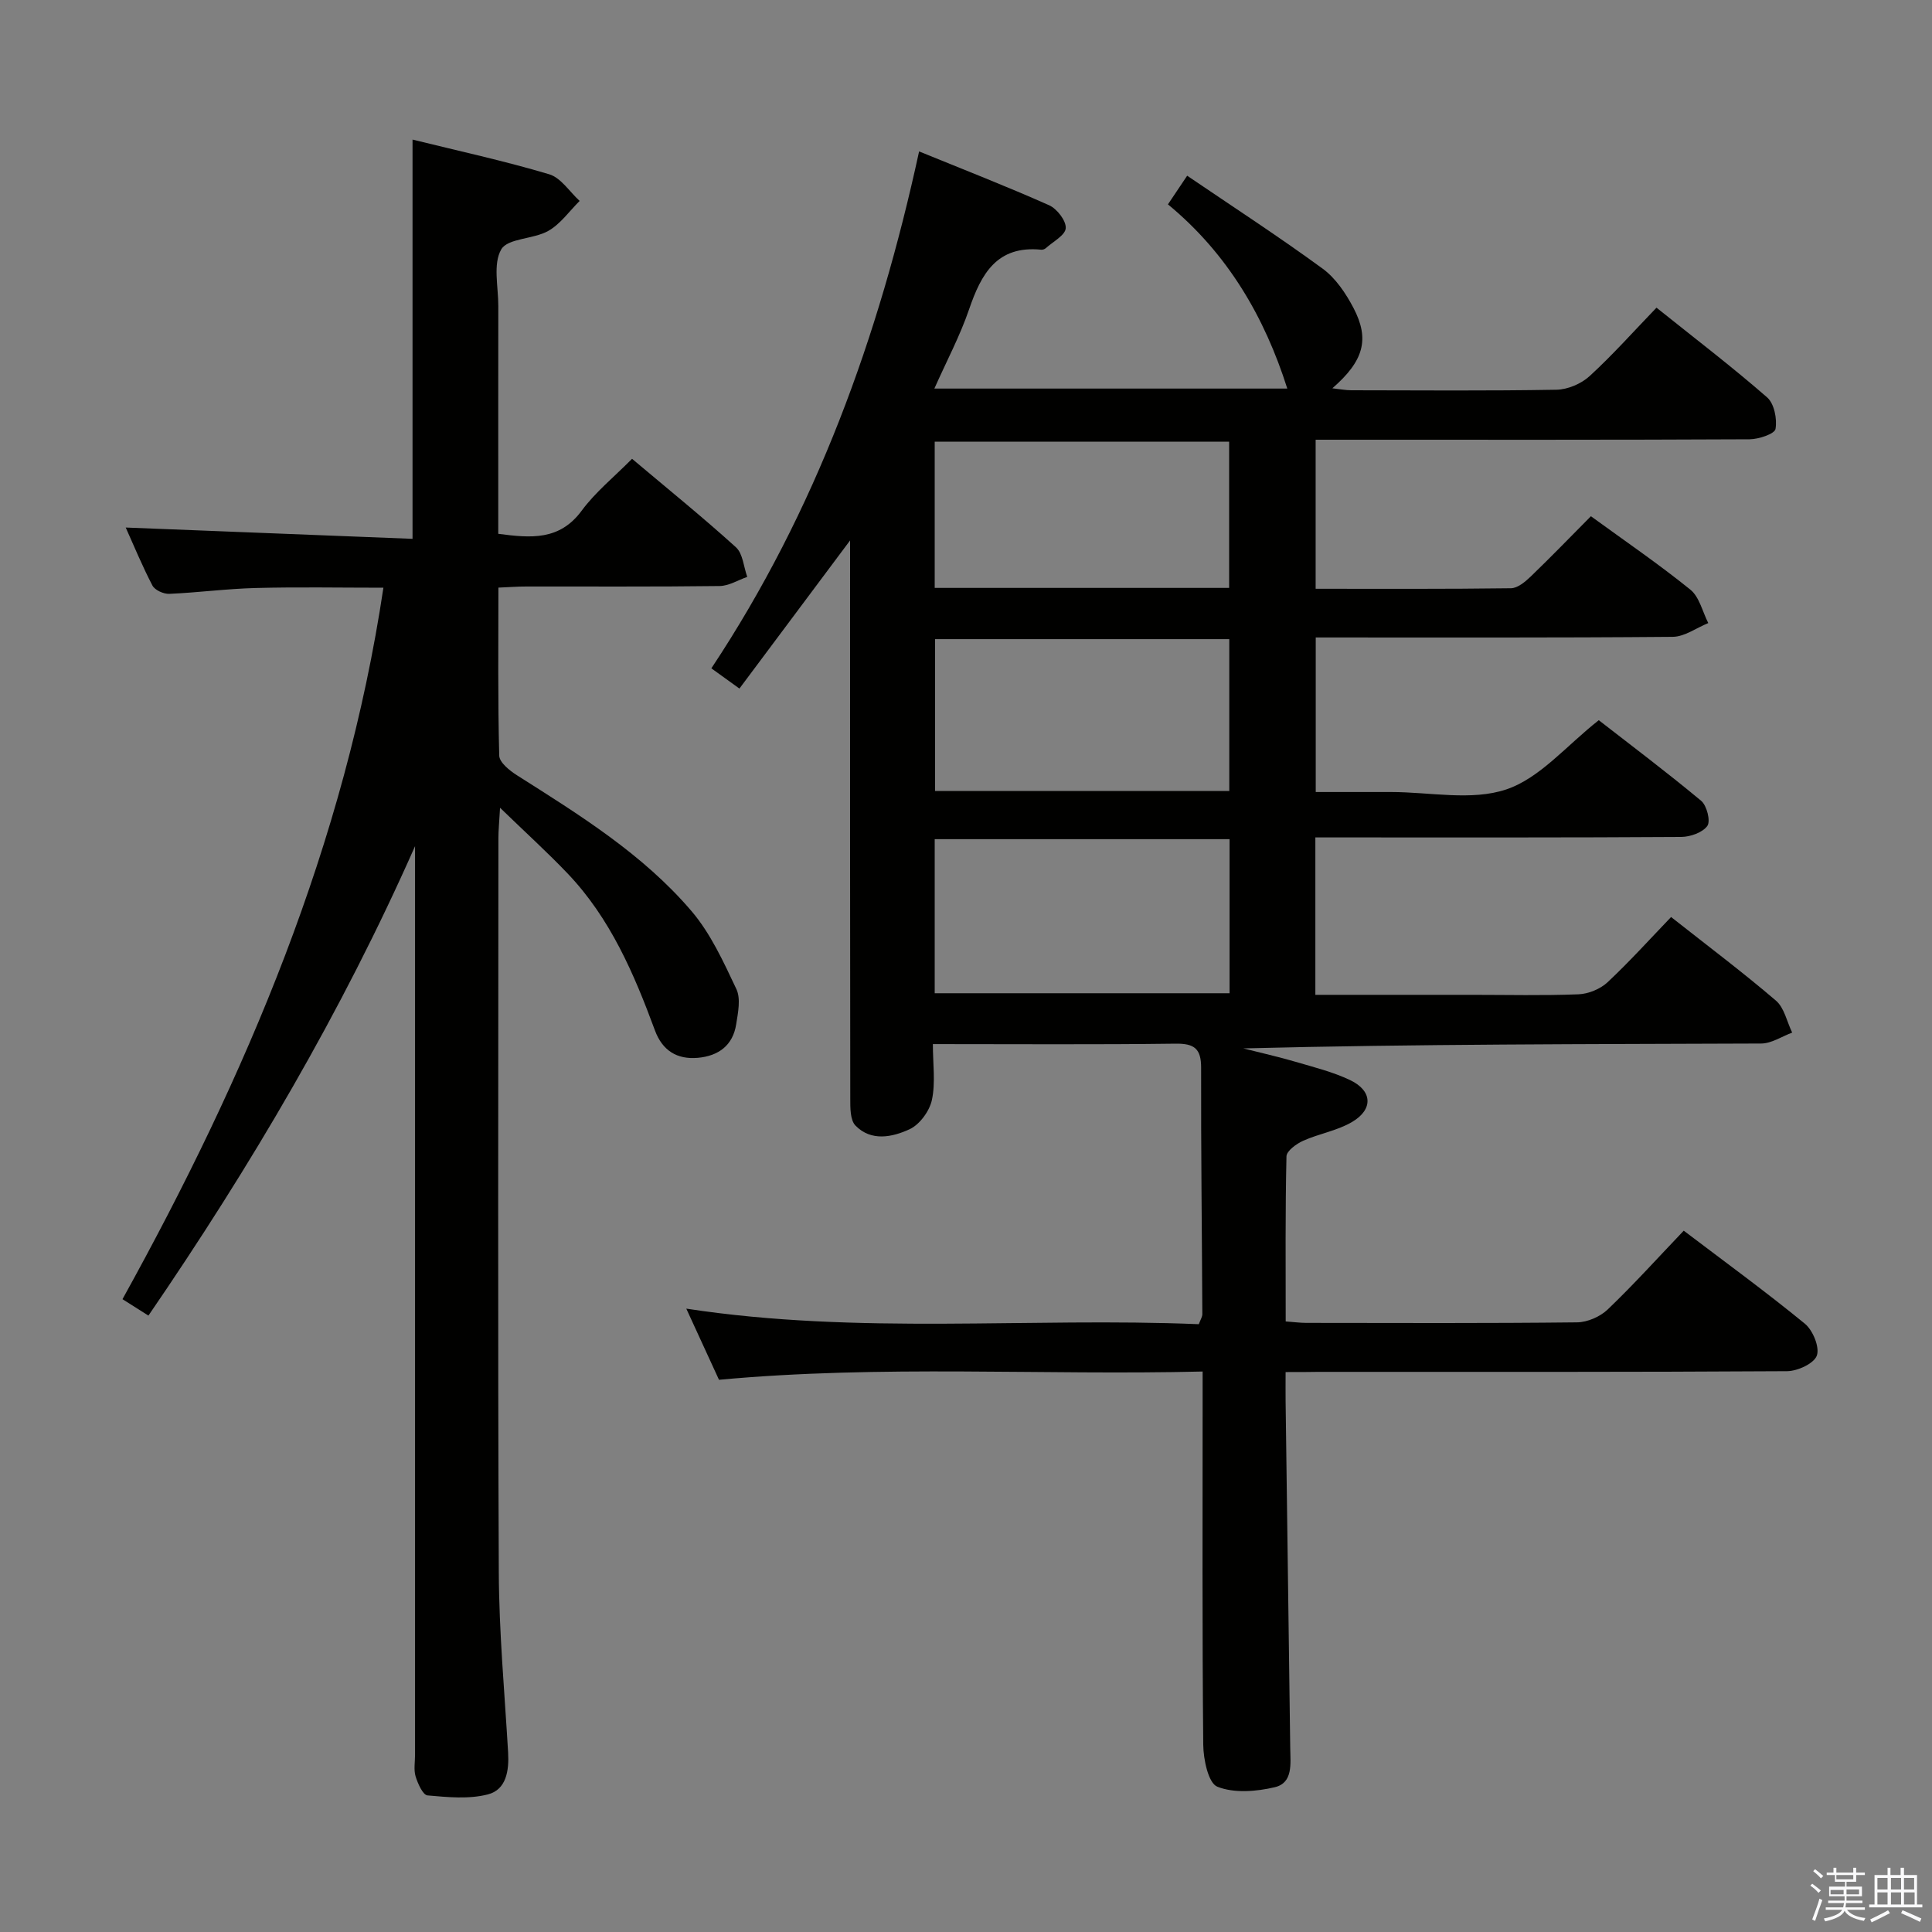 <svg enable-background="new 0 0 400 400" viewBox="0 0 400 400" xmlns="http://www.w3.org/2000/svg"><rect x="0" y="0" width="400" height="400" fill="#808080" stroke="none"/><path d="m374.8 390.4.4-.4c.7.5 1.3 1 1.8 1.4l-.5.5c-.5-.6-1.1-1.1-1.7-1.5zm1 7.3-.6-.3c.5-1.4 1.1-2.8 1.5-4.3.2.1.4.2.6.3-.5 1.3-1 2.8-1.5 4.3zm-.4-10.3.4-.4c.4.3 1 .8 1.7 1.4l-.5.5c-.4-.5-1-1-1.6-1.5zm2.5.3h1.7v-1h.6v1h3.5v-1h.6v1h1.8v.5h-1.8v1.4h-2v1h3.2v2h-3.2v.9h3.3v.5h-3.4c0 .3-.1.6-.1.9h4v.5h-3.7c.7.9 1.9 1.5 3.8 1.7-.1.2-.2.4-.3.6-2.1-.4-3.5-1.1-4-2.1-.4 1-1.8 1.7-4 2.2-.1-.2-.2-.4-.3-.6 2.1-.4 3.4-1 3.8-1.8h-3.4v-.5h3.6c.1-.3.1-.6.2-.9h-3.3v-.5h3.4c0-.3 0-.6 0-.9h-3.2v-2h3.3v-1h-2.1v-1.4h-1.7v-.5zm1.1 3.5v1h2.7c0-.3 0-.4 0-.4 0-.1 0-.2 0-.2 0-.1 0-.2 0-.3h-2.7zm1.2-3v.9h3.5v-.9zm4.7 3h-2.6v.6.4h2.6z" fill="#fafafb"/><path d="m393.6 386.7h.6v1.5h2.7v6.1h1.1v.6h-11v-.6h1.1v-6.1h2.7v-1.5h.6v1.5h2.1v-1.5zm-2.7 8.8.4.6c-1.2.6-2.5 1.3-3.8 1.9-.1-.2-.2-.4-.3-.6 1.2-.6 2.5-1.2 3.7-1.9zm-2.2-6.7v2.4h2.1v-2.4zm0 3v2.5h2.1v-2.5zm2.8-3v2.4h2.1v-2.4zm0 3v2.5h2.1v-2.5zm6 6.1c-1.4-.7-2.7-1.3-3.9-1.8l.3-.6c1.5.6 2.7 1.2 3.9 1.7zm-1.2-9.1h-2.1v2.4h2.1zm-2.1 3v2.5h2.2v-2.5z" fill="#fafafb"/><g fill="#010100"><path d="m266.17 284.07c0 2.4-.02 4.19 0 5.98.32 23.98.64 47.95.96 71.92.04 3.18.61 7.15-3.19 8.05-3.83.91-8.43 1.28-11.9-.1-1.87-.74-2.89-5.65-2.92-8.69-.23-23.66-.13-47.33-.13-70.99 0-1.82 0-3.63 0-6.28-33.31.81-66.37-1.41-100.13 1.71-2.03-4.41-4.26-9.25-6.77-14.73 35.83 5.48 70.99 1.76 106.11 3.22.34-.93.74-1.52.73-2.11-.08-16.99-.29-33.99-.25-50.98.01-3.94-1.39-5.04-5.27-4.99-16.47.21-32.95.09-50.27.09 0 4.1.57 7.98-.2 11.57-.5 2.31-2.54 5.1-4.63 6.06-3.55 1.64-7.94 2.58-11.19-.76-1.12-1.15-1.08-3.7-1.08-5.61-.06-36.33-.04-72.66-.04-108.99 0-1.81 0-3.61 0-6.55-8 10.71-15.36 20.57-22.91 30.67-2.11-1.52-3.68-2.65-5.81-4.19 21.66-32.65 34.68-68.67 43.01-107.02 9.19 3.75 18.15 7.24 26.91 11.14 1.63.73 3.55 3.2 3.45 4.75-.09 1.47-2.64 2.79-4.14 4.15-.23.2-.63.34-.93.31-9.19-.92-12.43 5-14.95 12.37-1.86 5.44-4.59 10.57-7.18 16.38h73.07c-4.67-14.73-12.29-27.9-24.71-38.14 1.32-1.96 2.4-3.58 3.98-5.93 9.51 6.46 18.97 12.6 28.06 19.25 2.69 1.97 4.8 5.12 6.38 8.14 3.39 6.48 2.12 10.96-4.38 16.62 1.61.18 2.76.41 3.9.41 14.17.02 28.33.14 42.49-.11 2.34-.04 5.13-1.23 6.87-2.82 4.77-4.37 9.09-9.23 13.85-14.17 8.03 6.43 15.67 12.26 22.9 18.57 1.48 1.29 2.1 4.47 1.74 6.54-.17 1.02-3.48 2.13-5.37 2.14-28 .14-55.99.09-83.99.09-1.82 0-3.64 0-5.85 0v30.86c13.55 0 27 .07 40.45-.11 1.37-.02 2.93-1.33 4.05-2.4 4.2-4.04 8.24-8.23 12.49-12.51 7.02 5.11 14.02 9.89 20.59 15.2 1.87 1.51 2.51 4.57 3.71 6.92-2.46.99-4.9 2.83-7.37 2.85-24.49.21-48.99.13-73.9.13v32h14.63 1c8 0 16.63 1.88 23.82-.54 6.97-2.34 12.46-9.08 19.15-14.33 6.68 5.2 14.09 10.77 21.2 16.69 1.17.98 1.98 4.19 1.28 5.19-.98 1.38-3.54 2.28-5.43 2.29-23.16.15-46.33.1-69.49.1-1.97 0-3.95 0-6.24 0v32.59h32.48c7.33 0 14.67.18 21.99-.11 2.05-.08 4.5-1.08 6-2.47 4.59-4.3 8.82-8.99 13.18-13.53 7.7 6.07 14.89 11.47 21.71 17.31 1.74 1.49 2.27 4.38 3.36 6.62-2.14.79-4.28 2.26-6.43 2.26-35.66.14-71.32.1-107.2 1.01 3.61.92 7.26 1.73 10.83 2.78 3.81 1.12 7.72 2.09 11.27 3.78 4.63 2.2 4.85 6.06.4 8.68-3.07 1.81-6.83 2.41-10.13 3.89-1.4.63-3.42 2.1-3.44 3.23-.26 11.29-.16 22.58-.16 34.17 1.75.13 3.03.3 4.31.3 18.66.02 37.33.1 55.99-.11 2.17-.02 4.81-1.17 6.39-2.69 5.39-5.16 10.4-10.72 15.72-16.29 8.49 6.44 16.97 12.62 25.07 19.25 1.66 1.36 3.1 4.85 2.49 6.6-.58 1.65-4 3.23-6.18 3.24-32.33.2-64.66.14-96.99.14-1.97.04-3.97.04-6.82.04zm-11.6-110.33c-20.45 0-40.65 0-61.05 0v31.9h61.05c0-10.76 0-21.16 0-31.9zm-.06-9.98c0-10.86 0-21.11 0-31.43-20.52 0-40.72 0-60.92 0v31.43zm-.03-42.04c0-10.46 0-20.35 0-30.28-20.54 0-40.74 0-60.96 0v30.28z"/><path d="m103.19 121.66c0 11.88-.13 23.34.17 34.79.04 1.4 2.14 3.09 3.67 4.06 12.95 8.21 26.06 16.32 36.11 28.09 3.99 4.66 6.66 10.56 9.32 16.18.94 1.99.34 4.88-.04 7.28-.68 4.39-3.68 6.57-7.94 6.95-4.33.38-7.34-1.51-8.88-5.67-4.34-11.76-9.26-23.24-18.07-32.48-4.18-4.39-8.69-8.47-14-13.62-.18 3.12-.34 4.7-.34 6.27-.01 50.65-.14 101.31.08 151.96.05 12.45 1.2 24.9 1.93 37.35.22 3.78-.38 7.71-4.18 8.69-3.95 1.02-8.35.58-12.51.21-.96-.09-2-2.44-2.46-3.92-.42-1.37-.12-2.97-.12-4.47 0-60.98 0-121.97 0-182.95 0-1.73 0-3.46 0-5.19-15.17 34.31-33.99 66.22-55.2 97.19-1.84-1.16-3.33-2.11-5.37-3.4 25.65-46.32 46.09-94.32 54.02-147.3-8.9 0-17.68-.17-26.44.06-5.97.15-11.92.95-17.9 1.21-1.17.05-2.98-.77-3.48-1.72-2.13-4.08-3.88-8.35-5.53-12.01 19.76.78 39.46 1.56 59.38 2.34 0-28.04 0-55.08 0-82.66 9.44 2.33 18.97 4.4 28.29 7.18 2.43.72 4.22 3.62 6.31 5.52-2.14 2.12-3.97 4.78-6.5 6.21-3.07 1.74-8.38 1.49-9.73 3.82-1.75 3.02-.6 7.75-.61 11.74-.02 13.83-.01 27.66-.01 41.49v5.66c6.76.89 12.69 1.43 17.28-4.8 2.82-3.83 6.65-6.92 10.42-10.73 7.4 6.24 14.63 12.08 21.5 18.31 1.45 1.31 1.6 4.05 2.35 6.14-1.91.66-3.81 1.87-5.72 1.89-13.33.17-26.66.08-39.99.1-1.78-.01-3.57.14-5.81.23z"/></g></svg>